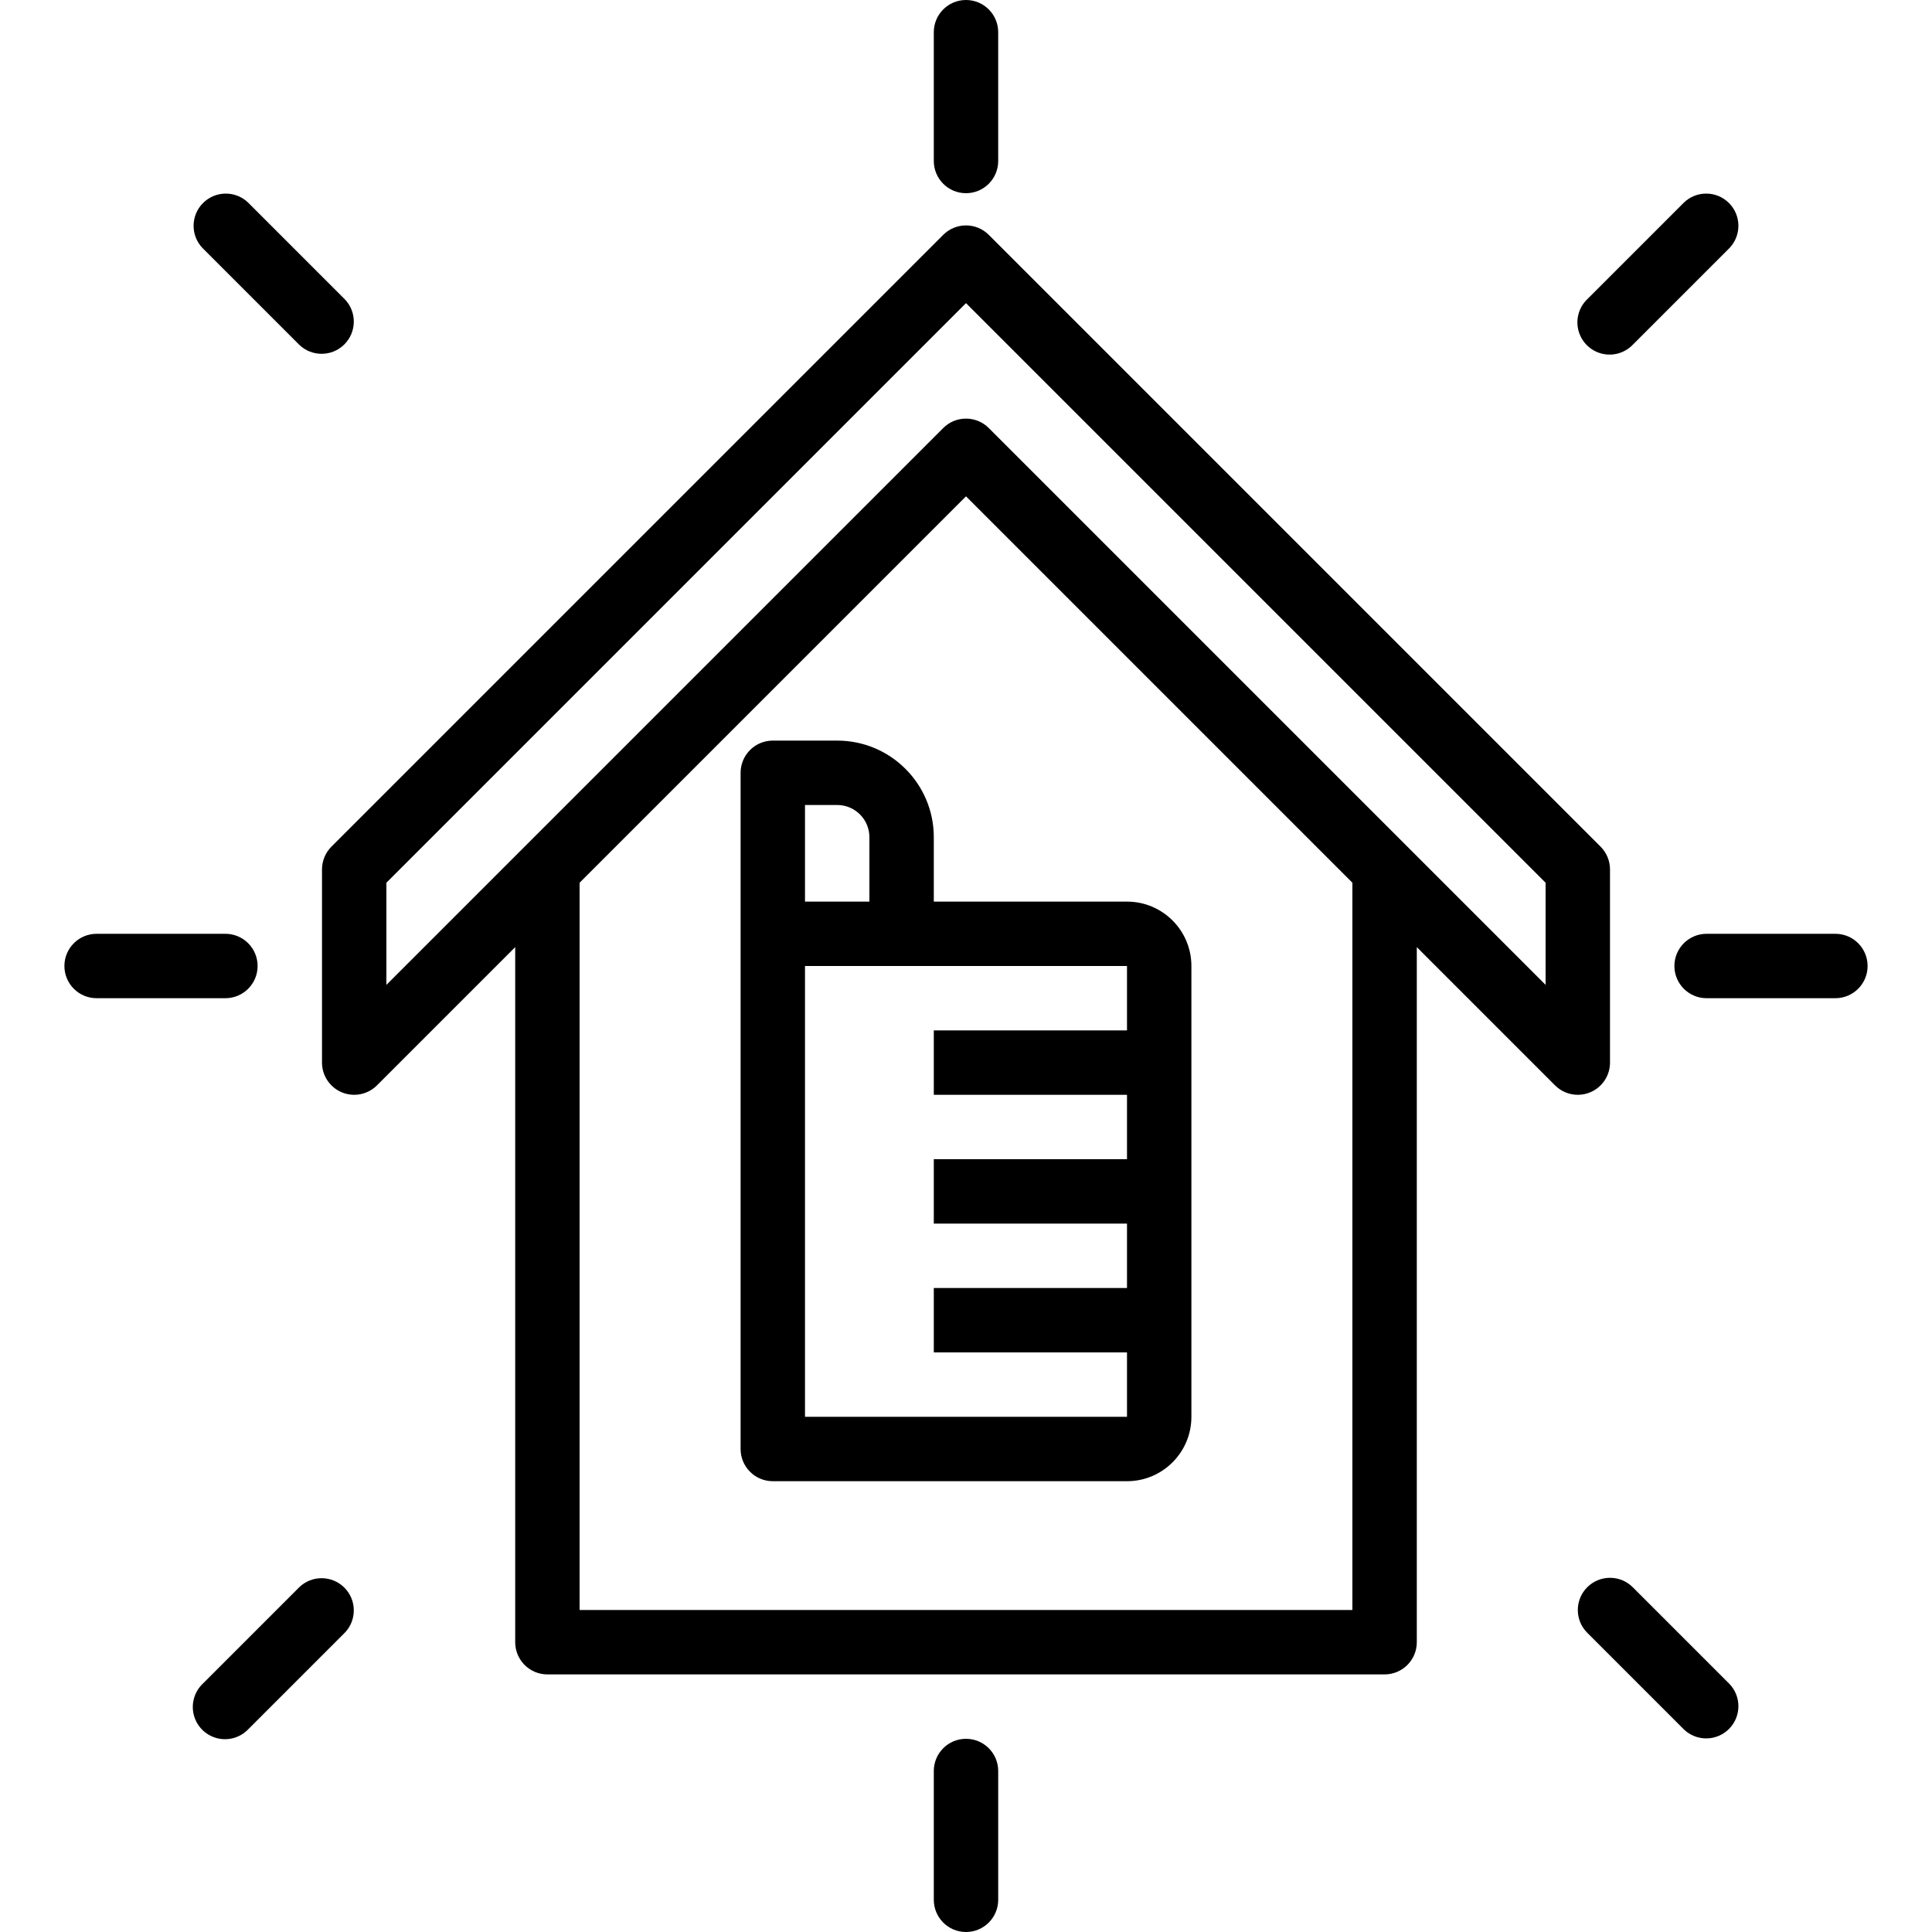<svg height="480pt" viewBox="-16 0 480 480" width="480pt" xmlns="http://www.w3.org/2000/svg"><path d="m64 216v48c0 3.234 1.949 6.152 4.938 7.391s6.43.551 8.719-1.734l34.344-34.344v172.688c0 4.418 3.582 8 8 8h208c4.418 0 8-3.582 8-8v-172.688l34.344 34.344c1.5 1.5 3.535 2.344 5.656 2.344 1.051.004 2.094-.203 3.062-.609 2.988-1.238 4.938-4.156 4.938-7.391v-48c0-2.121-.844-4.156-2.344-5.656l-152-152c-3.125-3.121-8.188-3.121-11.312 0l-152 152c-1.5 1.5-2.344 3.535-2.344 5.656zm256 184h-192v-180.688l96-96 96 96zm-240-180.688 144-144 144 144v25.375l-138.344-138.344c-3.125-3.121-8.188-3.121-11.312 0l-138.344 138.344zm0 0"/><path d="m216 208c0-13.254-10.746-24-24-24h-16c-4.418 0-8 3.582-8 8v168c0 4.418 3.582 8 8 8h88c8.836 0 16-7.164 16-16v-112c0-8.836-7.164-16-16-16h-48zm-32-8h8c4.418 0 8 3.582 8 8v16h-16zm80 56h-48v16h48v16h-48v16h48v16h-48v16h48v16h-80v-112h80zm0 0"/><path d="m216 440v32c0 4.418 3.582 8 8 8s8-3.582 8-8v-32c0-4.418-3.582-8-8-8s-8 3.582-8 8zm0 0"/><path d="m58.344 394.344-24 24c-2.078 2.008-2.914 4.984-2.18 7.781.73 2.797 2.914 4.98 5.711 5.711 2.797.734 5.773-.102 7.781-2.18l24-24c3.031-3.141 2.988-8.129-.098-11.215-3.086-3.086-8.074-3.129-11.215-.098zm0 0"/><path d="m378.344 394.344c-3.121 3.125-3.121 8.188 0 11.312l24 24c3.141 3.031 8.129 2.988 11.215-.098 3.086-3.086 3.129-8.074.098-11.215l-24-24c-3.125-3.121-8.188-3.121-11.312 0zm0 0"/><path d="m232 40v-32c0-4.418-3.582-8-8-8s-8 3.582-8 8v32c0 4.418 3.582 8 8 8s8-3.582 8-8zm0 0"/><path d="m45.656 50.344c-3.141-3.031-8.129-2.988-11.215.098-3.086 3.086-3.129 8.074-.098 11.215l24 24c3.141 3.031 8.129 2.988 11.215-.098 3.086-3.086 3.129-8.074.098-11.215zm0 0"/><path d="m402.344 50.344-24 24c-2.078 2.008-2.914 4.984-2.18 7.781.73 2.797 2.914 4.98 5.711 5.711 2.797.734 5.773-.102 7.781-2.18l24-24c3.031-3.141 2.988-8.129-.098-11.215-3.086-3.086-8.074-3.129-11.215-.098zm0 0"/><path d="m0 240c0 4.418 3.582 8 8 8h32c4.418 0 8-3.582 8-8s-3.582-8-8-8h-32c-4.418 0-8 3.582-8 8zm0 0"/><path d="m448 240c0-4.418-3.582-8-8-8h-32c-4.418 0-8 3.582-8 8s3.582 8 8 8h32c4.418 0 8-3.582 8-8zm0 0"/></svg>